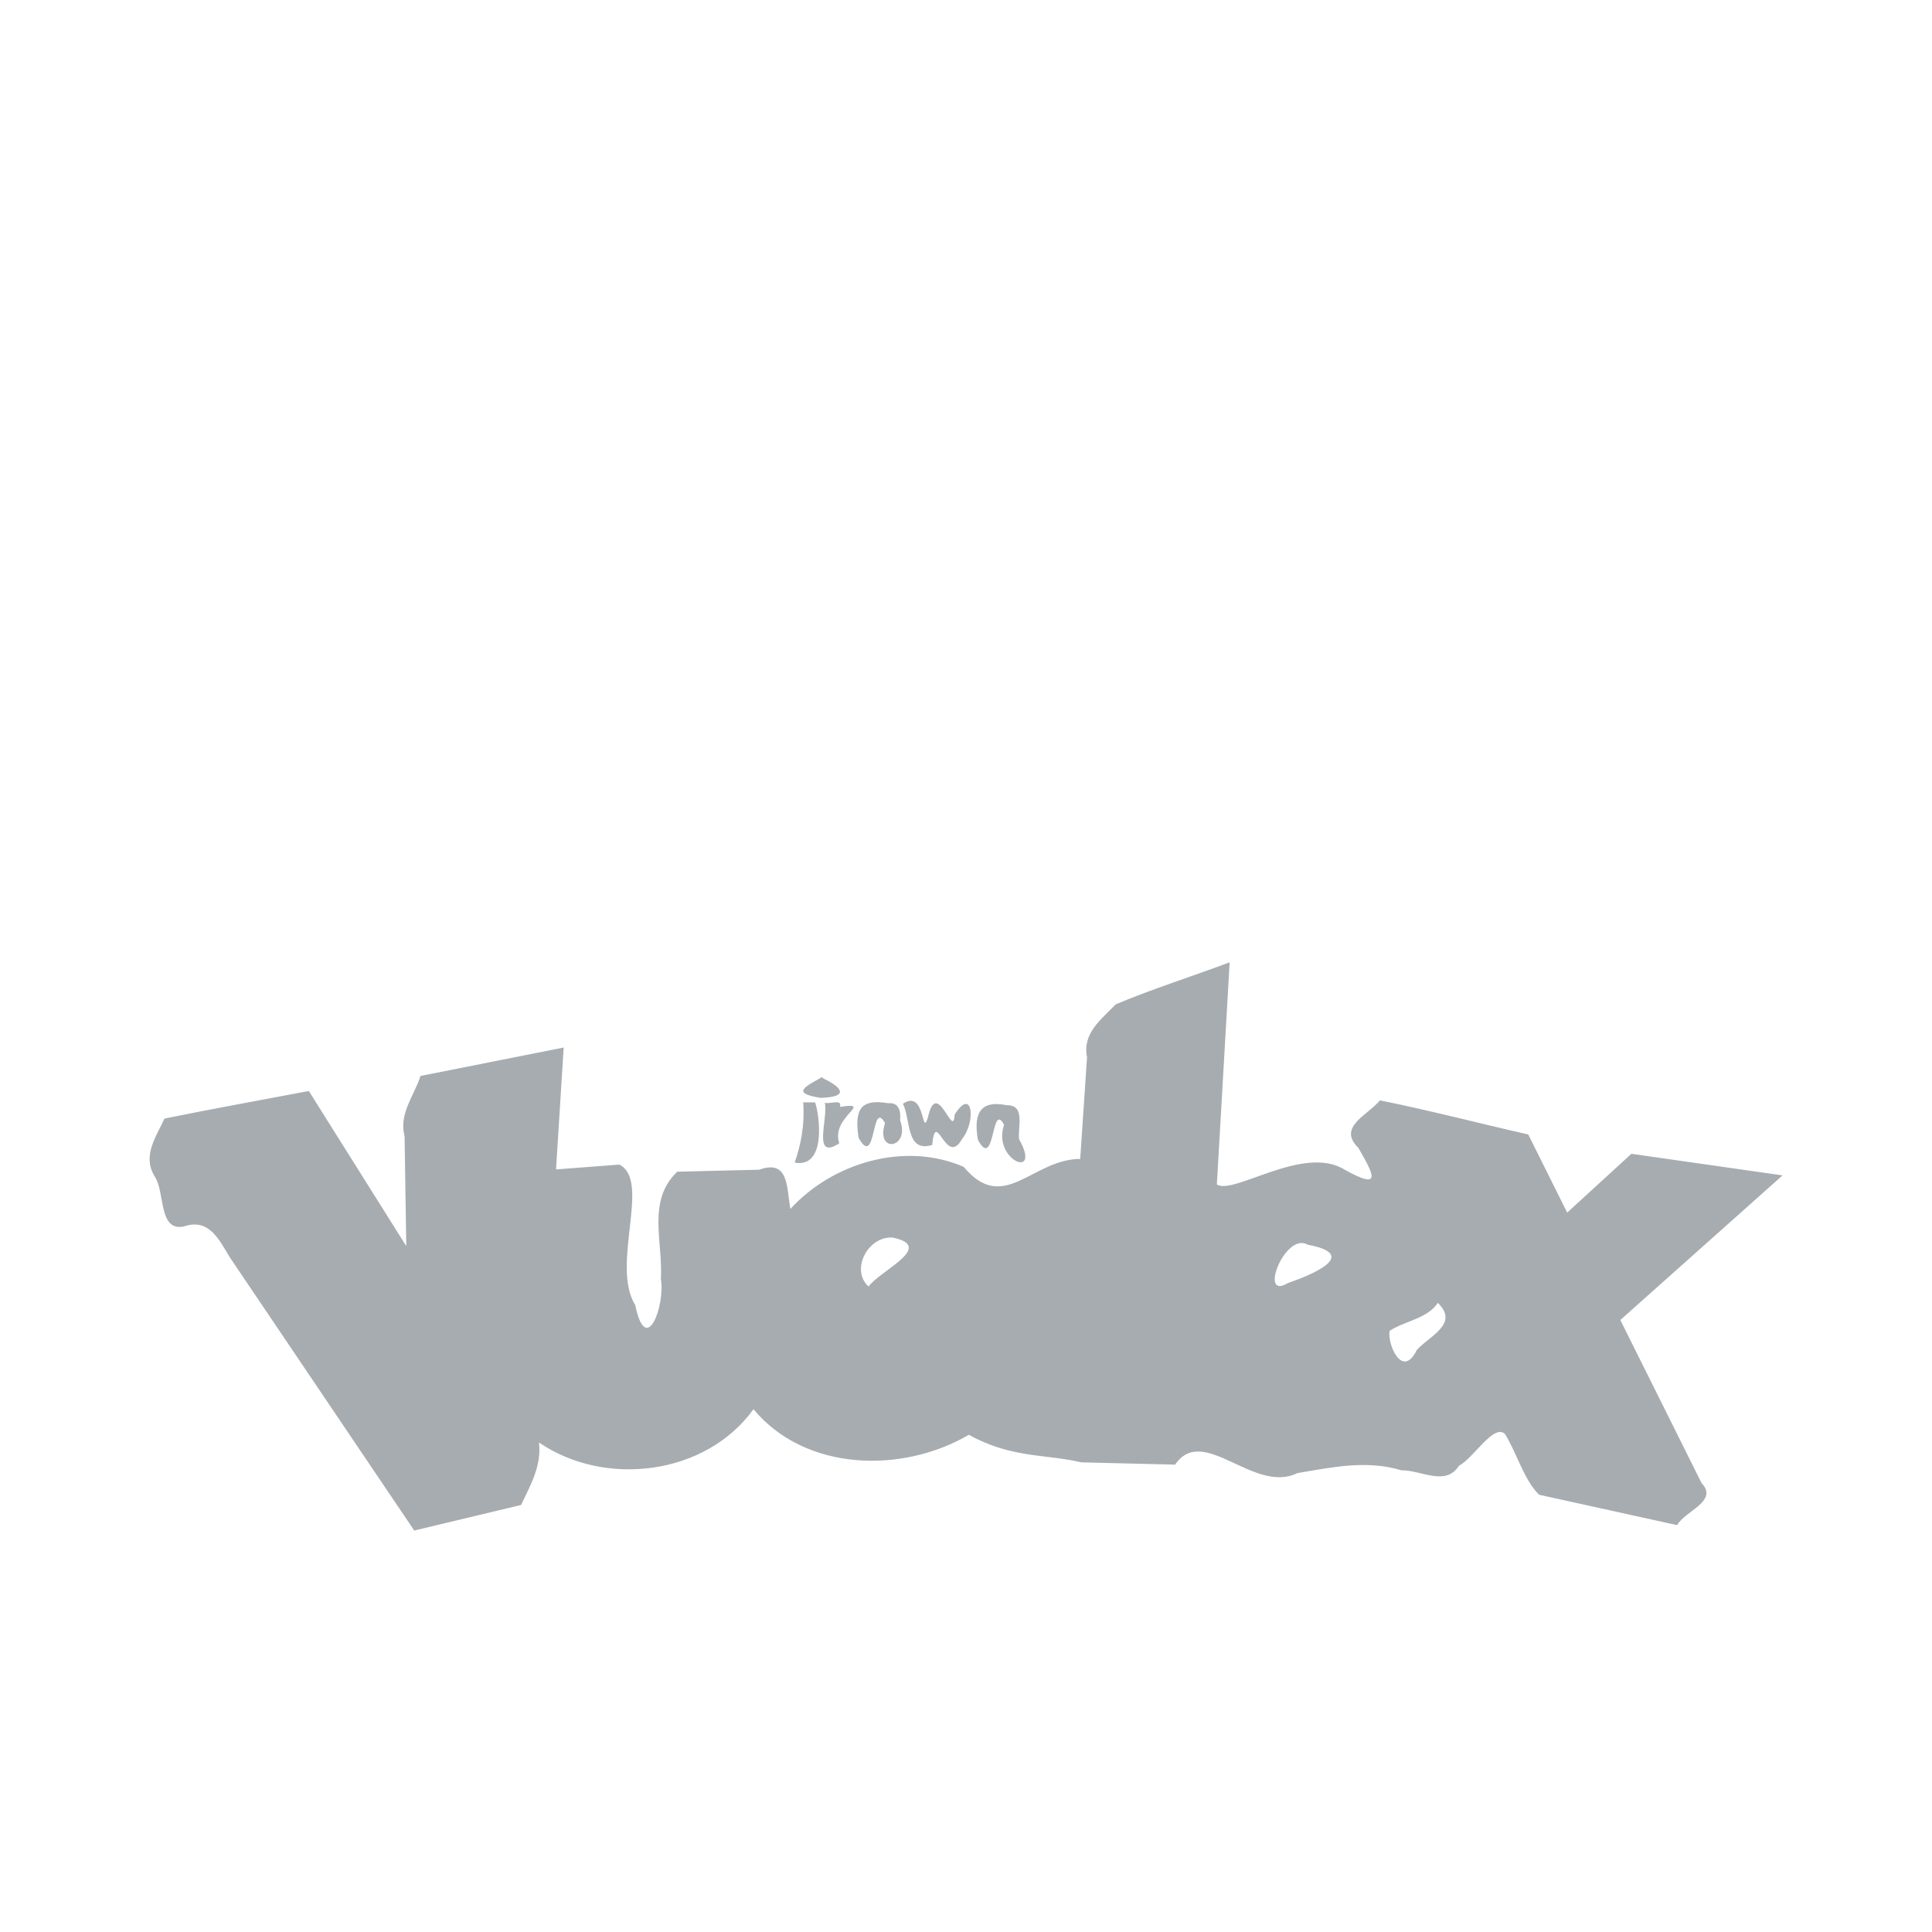 <svg xmlns="http://www.w3.org/2000/svg" xml:space="preserve" viewBox="0 0 68 68">
  <defs>
    <filter id="a" width="1.19" height="1.54" x="-.09" y="-.27" color-interpolation-filters="sRGB">
      <feGaussianBlur stdDeviation="2.24"/>
    </filter>
  </defs>
  <path 
    fill="#101e29" 
    fill-opacity=".37" 
    color="#000" 
    filter="url(#a)" 
    transform="translate(-44.34 -105.72)"
    d="M87.62 139.59c-1.33.5-2.73.94-4.01 1.48-.52.54-1.18 1.02-1.01 1.86l-.24 3.58c-1.7.01-2.69 1.97-4.1.28-2.07-.9-4.61-.15-6.1 1.48-.14-.74-.04-1.76-1.1-1.38l-2.88.07c-1.08 1.02-.5 2.47-.58 3.77.16.94-.52 2.78-.9.93-.88-1.42.57-4.38-.56-4.95l-2.23.17.27-4.29-5.04 1c-.22.7-.77 1.32-.56 2.12l.06 3.87-3.43-5.46c-1.69.32-3.41.63-5.08.97-.31.67-.8 1.33-.33 2.06.35.56.12 1.91 1 1.74.9-.31 1.24.45 1.64 1.1l6.48 9.6 3.76-.9c.34-.71.73-1.4.63-2.2 2.32 1.59 5.87 1.16 7.55-1.17 1.83 2.2 5.24 2.27 7.58.9 1.5.83 2.68.67 3.96.97l3.3.08c.99-1.45 2.77 1.05 4.3.3 1.24-.21 2.43-.47 3.67-.1.69-.01 1.55.58 2.02-.16.52-.27 1.22-1.49 1.62-1.12.42.68.66 1.6 1.2 2.14l4.86 1.07c.27-.5 1.47-.84.86-1.48l-2.86-5.74 5.71-5.09-5.32-.76-2.26 2.07-1.37-2.75c-1.72-.39-3.56-.87-5.22-1.2-.44.53-1.51.94-.76 1.67.5.88.9 1.54-.48.77-1.44-.9-3.9.9-4.5.52l.45-7.82zm-14.35 4.04c-.52.31-1.15.56-.05.73 1.11-.03.66-.42.1-.68zm-.66.88c.06.82-.09 1.53-.3 2.13 1.12.2.88-1.64.72-2.12h-.42zm.76.02c.13.54-.46 2.06.51 1.43-.32-.93 1.26-1.47.02-1.28.11-.3-.4-.08-.53-.15zm2.23.02c-.95-.16-1.2.19-1.04 1.22.63 1.12.44-1.4.93-.52-.35 1.09.9.9.53-.1.03-.28-.02-.64-.42-.6zm.52.02c.28.56.1 1.73 1.03 1.45.13-1.35.48.81 1.05-.21.5-.61.37-1.86-.26-.86-.04.93-.62-1.35-.94.1-.23.75-.08-1.02-.88-.48zm3.65.05c-.82-.17-1.2.17-1.01 1.22.61 1.12.46-1.4.92-.53-.43 1.24 1.35 1.97.53.51-.06-.4.24-1.22-.44-1.2zm-4 4.66c1.49.32-.44 1.15-.86 1.72-.65-.58-.02-1.8.87-1.72zm14.6.25c1.86.35.14 1.06-.7 1.35-1.05.63-.1-1.82.7-1.35zm4.57 2.04c.77.74-.26 1.15-.73 1.66-.52 1.06-1.05-.22-.96-.67.54-.35 1.34-.43 1.7-.99z" 
  />
</svg>